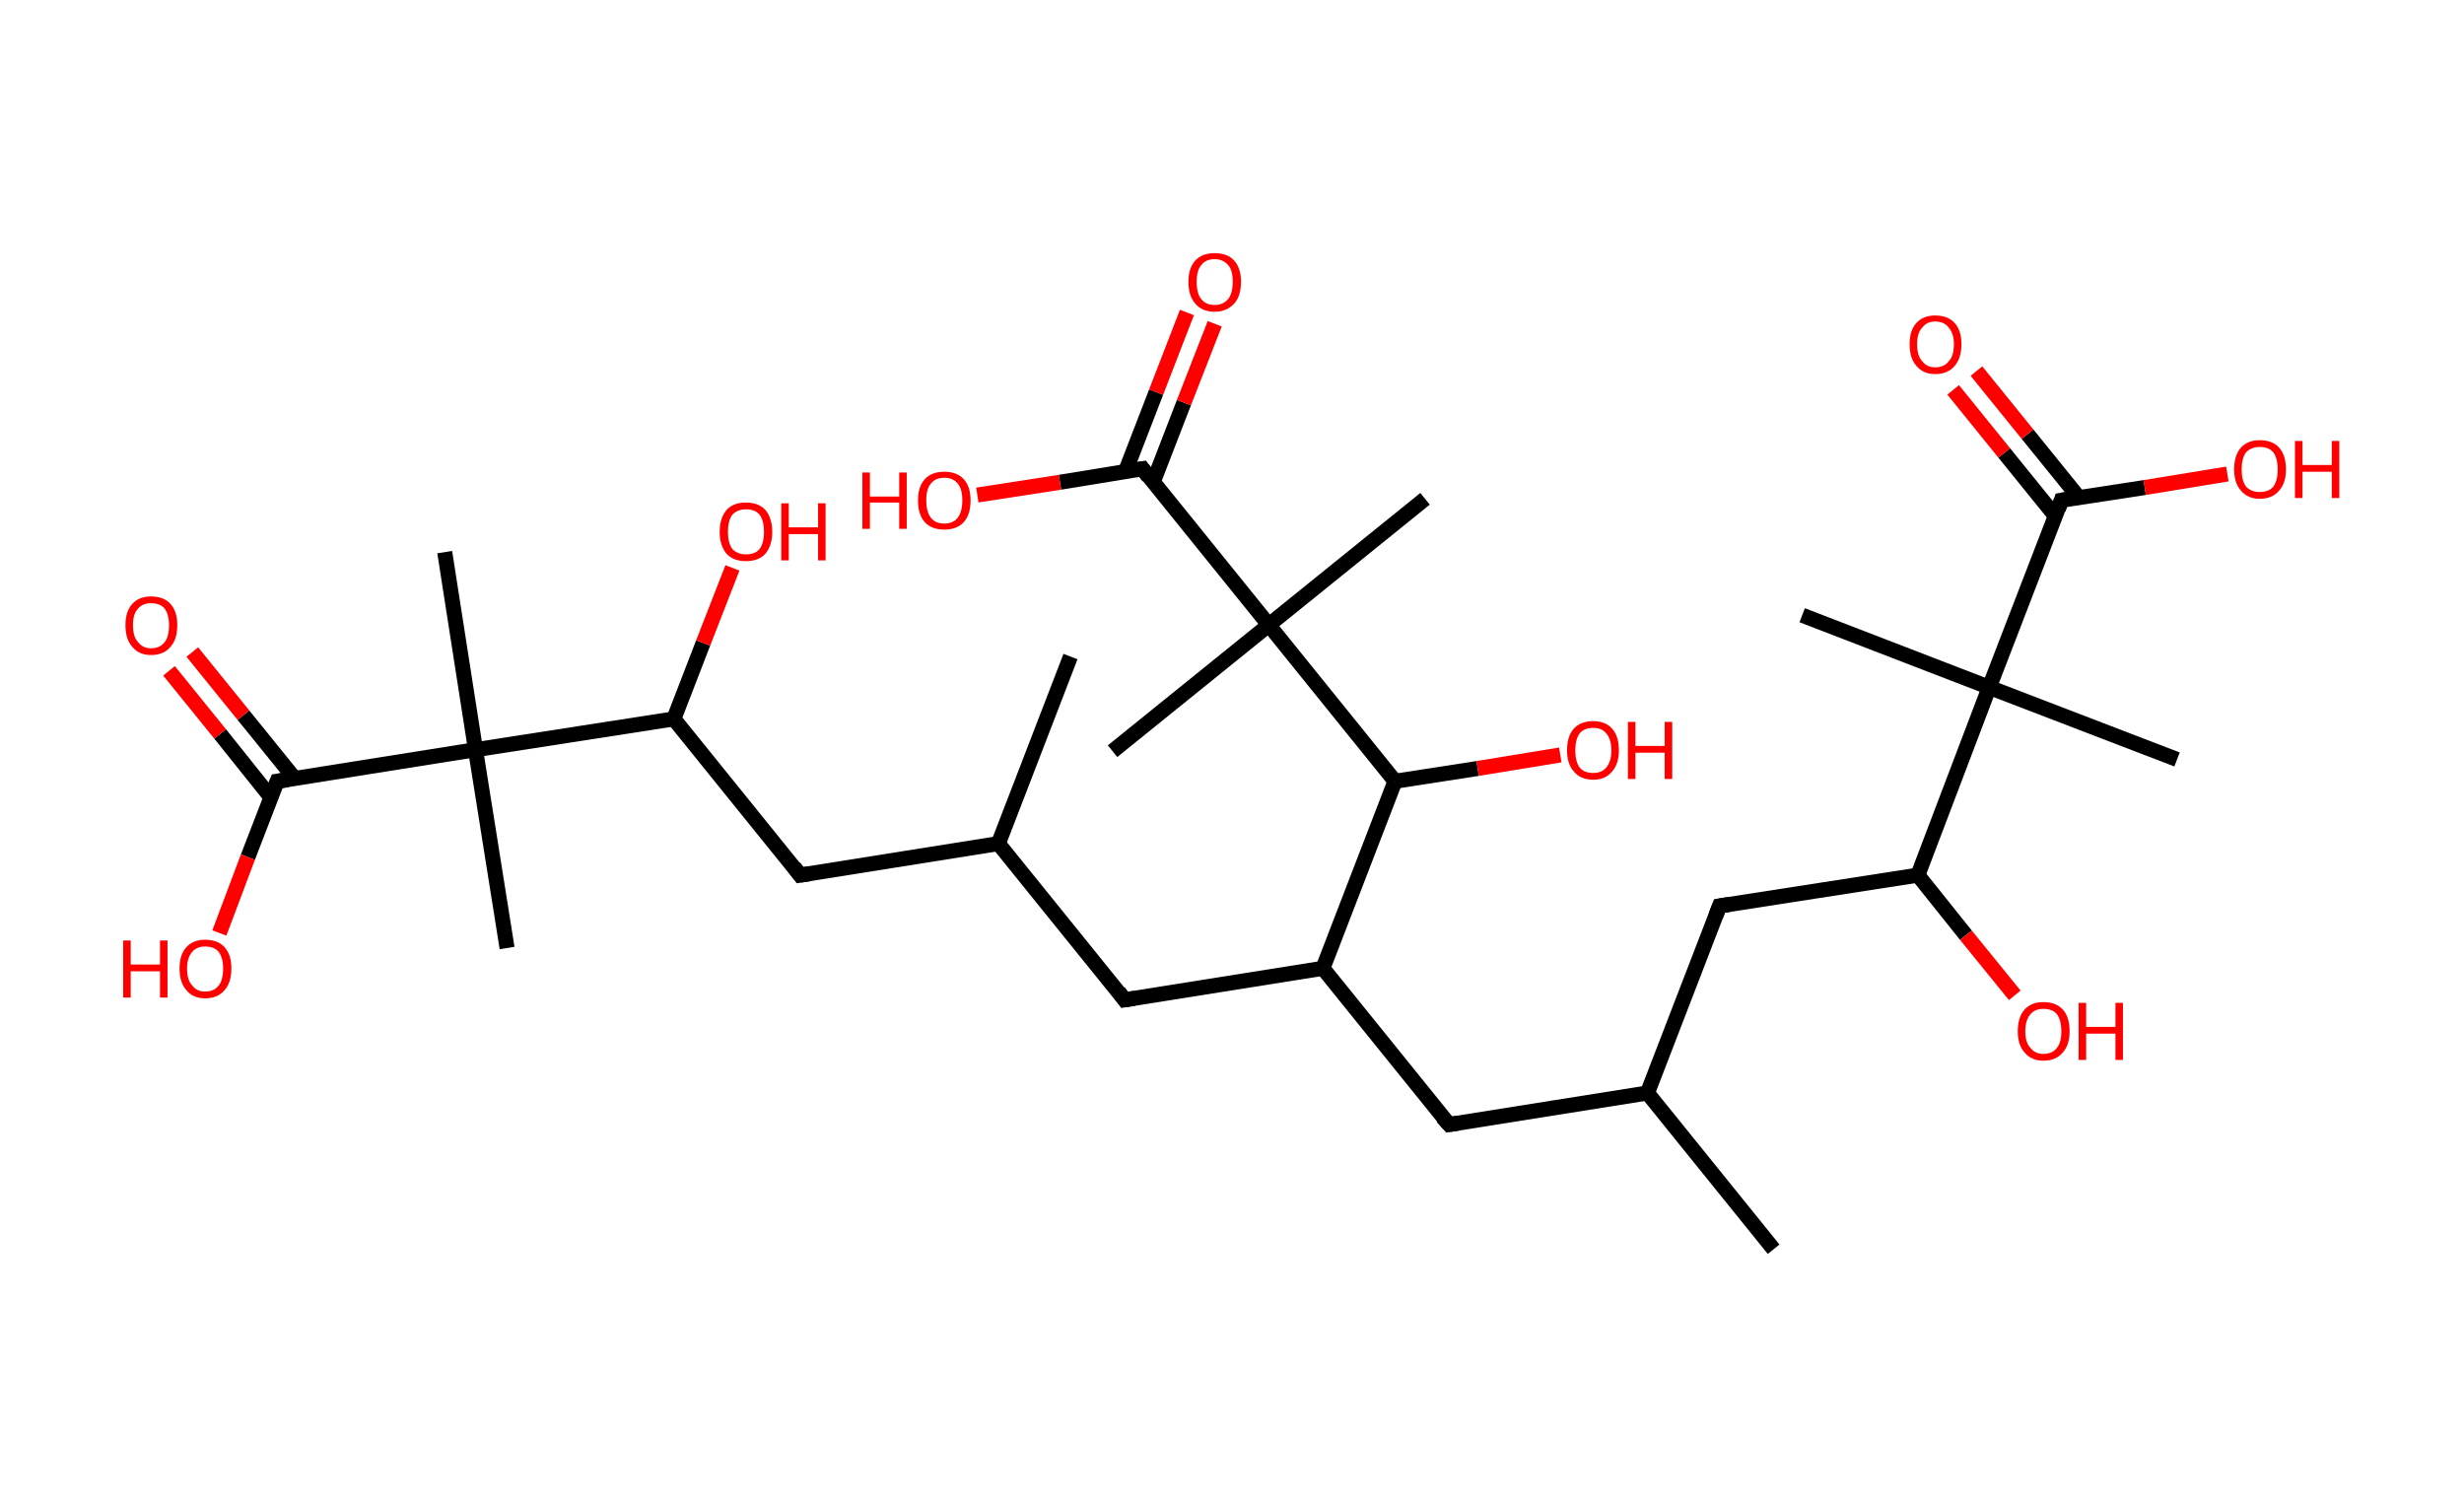 <?xml version='1.0' encoding='ASCII' standalone='yes'?>
<svg xmlns="http://www.w3.org/2000/svg" xmlns:rdkit="http://www.rdkit.org/xml" xmlns:xlink="http://www.w3.org/1999/xlink" version="1.1" baseProfile="full" xml:space="preserve" width="328px" height="200px" viewBox="0 0 328 200">
<!-- END OF HEADER -->
<rect style="opacity:1.0;fill:#FFFFFF;stroke:none" width="328.0" height="200.0" x="0.0" y="0.0"> </rect>
<path class="bond-0 atom-0 atom-1" d="M 142.5,87.4 L 132.9,112.3" style="fill:none;fill-rule:evenodd;stroke:#000000;stroke-width:2.0px;stroke-linecap:butt;stroke-linejoin:miter;stroke-opacity:1"/>
<path class="bond-1 atom-1 atom-2" d="M 132.9,112.3 L 149.7,133.1" style="fill:none;fill-rule:evenodd;stroke:#000000;stroke-width:2.0px;stroke-linecap:butt;stroke-linejoin:miter;stroke-opacity:1"/>
<path class="bond-2 atom-2 atom-3" d="M 149.7,133.1 L 176.1,128.9" style="fill:none;fill-rule:evenodd;stroke:#000000;stroke-width:2.0px;stroke-linecap:butt;stroke-linejoin:miter;stroke-opacity:1"/>
<path class="bond-3 atom-3 atom-4" d="M 176.1,128.9 L 192.9,149.7" style="fill:none;fill-rule:evenodd;stroke:#000000;stroke-width:2.0px;stroke-linecap:butt;stroke-linejoin:miter;stroke-opacity:1"/>
<path class="bond-4 atom-4 atom-5" d="M 192.9,149.7 L 219.3,145.5" style="fill:none;fill-rule:evenodd;stroke:#000000;stroke-width:2.0px;stroke-linecap:butt;stroke-linejoin:miter;stroke-opacity:1"/>
<path class="bond-5 atom-5 atom-6" d="M 219.3,145.5 L 236.1,166.3" style="fill:none;fill-rule:evenodd;stroke:#000000;stroke-width:2.0px;stroke-linecap:butt;stroke-linejoin:miter;stroke-opacity:1"/>
<path class="bond-6 atom-5 atom-7" d="M 219.3,145.5 L 228.9,120.6" style="fill:none;fill-rule:evenodd;stroke:#000000;stroke-width:2.0px;stroke-linecap:butt;stroke-linejoin:miter;stroke-opacity:1"/>
<path class="bond-7 atom-7 atom-8" d="M 228.9,120.6 L 255.3,116.5" style="fill:none;fill-rule:evenodd;stroke:#000000;stroke-width:2.0px;stroke-linecap:butt;stroke-linejoin:miter;stroke-opacity:1"/>
<path class="bond-8 atom-8 atom-9" d="M 255.3,116.5 L 261.7,124.5" style="fill:none;fill-rule:evenodd;stroke:#000000;stroke-width:2.0px;stroke-linecap:butt;stroke-linejoin:miter;stroke-opacity:1"/>
<path class="bond-8 atom-8 atom-9" d="M 261.7,124.5 L 268.2,132.5" style="fill:none;fill-rule:evenodd;stroke:#FF0000;stroke-width:2.0px;stroke-linecap:butt;stroke-linejoin:miter;stroke-opacity:1"/>
<path class="bond-9 atom-8 atom-10" d="M 255.3,116.5 L 264.8,91.5" style="fill:none;fill-rule:evenodd;stroke:#000000;stroke-width:2.0px;stroke-linecap:butt;stroke-linejoin:miter;stroke-opacity:1"/>
<path class="bond-10 atom-10 atom-11" d="M 264.8,91.5 L 239.9,81.9" style="fill:none;fill-rule:evenodd;stroke:#000000;stroke-width:2.0px;stroke-linecap:butt;stroke-linejoin:miter;stroke-opacity:1"/>
<path class="bond-11 atom-10 atom-12" d="M 264.8,91.5 L 289.8,101.1" style="fill:none;fill-rule:evenodd;stroke:#000000;stroke-width:2.0px;stroke-linecap:butt;stroke-linejoin:miter;stroke-opacity:1"/>
<path class="bond-12 atom-10 atom-13" d="M 264.8,91.5 L 274.4,66.6" style="fill:none;fill-rule:evenodd;stroke:#000000;stroke-width:2.0px;stroke-linecap:butt;stroke-linejoin:miter;stroke-opacity:1"/>
<path class="bond-13 atom-13 atom-14" d="M 276.7,66.2 L 269.9,57.8" style="fill:none;fill-rule:evenodd;stroke:#000000;stroke-width:2.0px;stroke-linecap:butt;stroke-linejoin:miter;stroke-opacity:1"/>
<path class="bond-13 atom-13 atom-14" d="M 269.9,57.8 L 263.1,49.4" style="fill:none;fill-rule:evenodd;stroke:#FF0000;stroke-width:2.0px;stroke-linecap:butt;stroke-linejoin:miter;stroke-opacity:1"/>
<path class="bond-13 atom-13 atom-14" d="M 273.6,68.7 L 266.8,60.3" style="fill:none;fill-rule:evenodd;stroke:#000000;stroke-width:2.0px;stroke-linecap:butt;stroke-linejoin:miter;stroke-opacity:1"/>
<path class="bond-13 atom-13 atom-14" d="M 266.8,60.3 L 260.0,51.9" style="fill:none;fill-rule:evenodd;stroke:#FF0000;stroke-width:2.0px;stroke-linecap:butt;stroke-linejoin:miter;stroke-opacity:1"/>
<path class="bond-14 atom-13 atom-15" d="M 274.4,66.6 L 285.5,64.9" style="fill:none;fill-rule:evenodd;stroke:#000000;stroke-width:2.0px;stroke-linecap:butt;stroke-linejoin:miter;stroke-opacity:1"/>
<path class="bond-14 atom-13 atom-15" d="M 285.5,64.9 L 296.5,63.1" style="fill:none;fill-rule:evenodd;stroke:#FF0000;stroke-width:2.0px;stroke-linecap:butt;stroke-linejoin:miter;stroke-opacity:1"/>
<path class="bond-15 atom-3 atom-16" d="M 176.1,128.9 L 185.7,104.0" style="fill:none;fill-rule:evenodd;stroke:#000000;stroke-width:2.0px;stroke-linecap:butt;stroke-linejoin:miter;stroke-opacity:1"/>
<path class="bond-16 atom-16 atom-17" d="M 185.7,104.0 L 196.7,102.3" style="fill:none;fill-rule:evenodd;stroke:#000000;stroke-width:2.0px;stroke-linecap:butt;stroke-linejoin:miter;stroke-opacity:1"/>
<path class="bond-16 atom-16 atom-17" d="M 196.7,102.3 L 207.7,100.5" style="fill:none;fill-rule:evenodd;stroke:#FF0000;stroke-width:2.0px;stroke-linecap:butt;stroke-linejoin:miter;stroke-opacity:1"/>
<path class="bond-17 atom-16 atom-18" d="M 185.7,104.0 L 168.9,83.2" style="fill:none;fill-rule:evenodd;stroke:#000000;stroke-width:2.0px;stroke-linecap:butt;stroke-linejoin:miter;stroke-opacity:1"/>
<path class="bond-18 atom-18 atom-19" d="M 168.9,83.2 L 148.1,100.0" style="fill:none;fill-rule:evenodd;stroke:#000000;stroke-width:2.0px;stroke-linecap:butt;stroke-linejoin:miter;stroke-opacity:1"/>
<path class="bond-19 atom-18 atom-20" d="M 168.9,83.2 L 189.7,66.4" style="fill:none;fill-rule:evenodd;stroke:#000000;stroke-width:2.0px;stroke-linecap:butt;stroke-linejoin:miter;stroke-opacity:1"/>
<path class="bond-20 atom-18 atom-21" d="M 168.9,83.2 L 152.1,62.4" style="fill:none;fill-rule:evenodd;stroke:#000000;stroke-width:2.0px;stroke-linecap:butt;stroke-linejoin:miter;stroke-opacity:1"/>
<path class="bond-21 atom-21 atom-22" d="M 153.5,64.2 L 157.6,53.6" style="fill:none;fill-rule:evenodd;stroke:#000000;stroke-width:2.0px;stroke-linecap:butt;stroke-linejoin:miter;stroke-opacity:1"/>
<path class="bond-21 atom-21 atom-22" d="M 157.6,53.6 L 161.7,43.1" style="fill:none;fill-rule:evenodd;stroke:#FF0000;stroke-width:2.0px;stroke-linecap:butt;stroke-linejoin:miter;stroke-opacity:1"/>
<path class="bond-21 atom-21 atom-22" d="M 149.8,62.8 L 153.9,52.2" style="fill:none;fill-rule:evenodd;stroke:#000000;stroke-width:2.0px;stroke-linecap:butt;stroke-linejoin:miter;stroke-opacity:1"/>
<path class="bond-21 atom-21 atom-22" d="M 153.9,52.2 L 158.0,41.6" style="fill:none;fill-rule:evenodd;stroke:#FF0000;stroke-width:2.0px;stroke-linecap:butt;stroke-linejoin:miter;stroke-opacity:1"/>
<path class="bond-22 atom-21 atom-23" d="M 152.1,62.4 L 141.1,64.2" style="fill:none;fill-rule:evenodd;stroke:#000000;stroke-width:2.0px;stroke-linecap:butt;stroke-linejoin:miter;stroke-opacity:1"/>
<path class="bond-22 atom-21 atom-23" d="M 141.1,64.2 L 130.1,65.9" style="fill:none;fill-rule:evenodd;stroke:#FF0000;stroke-width:2.0px;stroke-linecap:butt;stroke-linejoin:miter;stroke-opacity:1"/>
<path class="bond-23 atom-1 atom-24" d="M 132.9,112.3 L 106.5,116.5" style="fill:none;fill-rule:evenodd;stroke:#000000;stroke-width:2.0px;stroke-linecap:butt;stroke-linejoin:miter;stroke-opacity:1"/>
<path class="bond-24 atom-24 atom-25" d="M 106.5,116.5 L 89.7,95.7" style="fill:none;fill-rule:evenodd;stroke:#000000;stroke-width:2.0px;stroke-linecap:butt;stroke-linejoin:miter;stroke-opacity:1"/>
<path class="bond-25 atom-25 atom-26" d="M 89.7,95.7 L 93.6,85.6" style="fill:none;fill-rule:evenodd;stroke:#000000;stroke-width:2.0px;stroke-linecap:butt;stroke-linejoin:miter;stroke-opacity:1"/>
<path class="bond-25 atom-25 atom-26" d="M 93.6,85.6 L 97.5,75.6" style="fill:none;fill-rule:evenodd;stroke:#FF0000;stroke-width:2.0px;stroke-linecap:butt;stroke-linejoin:miter;stroke-opacity:1"/>
<path class="bond-26 atom-25 atom-27" d="M 89.7,95.7 L 63.3,99.8" style="fill:none;fill-rule:evenodd;stroke:#000000;stroke-width:2.0px;stroke-linecap:butt;stroke-linejoin:miter;stroke-opacity:1"/>
<path class="bond-27 atom-27 atom-28" d="M 63.3,99.8 L 67.5,126.2" style="fill:none;fill-rule:evenodd;stroke:#000000;stroke-width:2.0px;stroke-linecap:butt;stroke-linejoin:miter;stroke-opacity:1"/>
<path class="bond-28 atom-27 atom-29" d="M 63.3,99.8 L 59.2,73.5" style="fill:none;fill-rule:evenodd;stroke:#000000;stroke-width:2.0px;stroke-linecap:butt;stroke-linejoin:miter;stroke-opacity:1"/>
<path class="bond-29 atom-27 atom-30" d="M 63.3,99.8 L 36.9,104.0" style="fill:none;fill-rule:evenodd;stroke:#000000;stroke-width:2.0px;stroke-linecap:butt;stroke-linejoin:miter;stroke-opacity:1"/>
<path class="bond-30 atom-30 atom-31" d="M 39.2,103.6 L 32.4,95.2" style="fill:none;fill-rule:evenodd;stroke:#000000;stroke-width:2.0px;stroke-linecap:butt;stroke-linejoin:miter;stroke-opacity:1"/>
<path class="bond-30 atom-30 atom-31" d="M 32.4,95.2 L 25.6,86.8" style="fill:none;fill-rule:evenodd;stroke:#FF0000;stroke-width:2.0px;stroke-linecap:butt;stroke-linejoin:miter;stroke-opacity:1"/>
<path class="bond-30 atom-30 atom-31" d="M 36.1,106.2 L 29.3,97.7" style="fill:none;fill-rule:evenodd;stroke:#000000;stroke-width:2.0px;stroke-linecap:butt;stroke-linejoin:miter;stroke-opacity:1"/>
<path class="bond-30 atom-30 atom-31" d="M 29.3,97.7 L 22.5,89.3" style="fill:none;fill-rule:evenodd;stroke:#FF0000;stroke-width:2.0px;stroke-linecap:butt;stroke-linejoin:miter;stroke-opacity:1"/>
<path class="bond-31 atom-30 atom-32" d="M 36.9,104.0 L 33.0,114.1" style="fill:none;fill-rule:evenodd;stroke:#000000;stroke-width:2.0px;stroke-linecap:butt;stroke-linejoin:miter;stroke-opacity:1"/>
<path class="bond-31 atom-30 atom-32" d="M 33.0,114.1 L 29.2,124.2" style="fill:none;fill-rule:evenodd;stroke:#FF0000;stroke-width:2.0px;stroke-linecap:butt;stroke-linejoin:miter;stroke-opacity:1"/>
<path d="M 148.9,132.0 L 149.7,133.1 L 151.0,132.9" style="fill:none;stroke:#000000;stroke-width:2.0px;stroke-linecap:butt;stroke-linejoin:miter;stroke-opacity:1;"/>
<path d="M 192.0,148.7 L 192.9,149.7 L 194.2,149.5" style="fill:none;stroke:#000000;stroke-width:2.0px;stroke-linecap:butt;stroke-linejoin:miter;stroke-opacity:1;"/>
<path d="M 228.4,121.9 L 228.9,120.6 L 230.2,120.4" style="fill:none;stroke:#000000;stroke-width:2.0px;stroke-linecap:butt;stroke-linejoin:miter;stroke-opacity:1;"/>
<path d="M 274.0,67.8 L 274.4,66.6 L 275.0,66.5" style="fill:none;stroke:#000000;stroke-width:2.0px;stroke-linecap:butt;stroke-linejoin:miter;stroke-opacity:1;"/>
<path d="M 152.9,63.5 L 152.1,62.4 L 151.5,62.5" style="fill:none;stroke:#000000;stroke-width:2.0px;stroke-linecap:butt;stroke-linejoin:miter;stroke-opacity:1;"/>
<path d="M 107.8,116.3 L 106.5,116.5 L 105.7,115.4" style="fill:none;stroke:#000000;stroke-width:2.0px;stroke-linecap:butt;stroke-linejoin:miter;stroke-opacity:1;"/>
<path d="M 38.3,103.8 L 36.9,104.0 L 36.7,104.5" style="fill:none;stroke:#000000;stroke-width:2.0px;stroke-linecap:butt;stroke-linejoin:miter;stroke-opacity:1;"/>
<path class="atom-9" d="M 268.6 137.3 Q 268.6 135.4, 269.5 134.4 Q 270.4 133.4, 272.0 133.4 Q 273.7 133.4, 274.6 134.4 Q 275.5 135.4, 275.5 137.3 Q 275.5 139.1, 274.6 140.1 Q 273.7 141.2, 272.0 141.2 Q 270.4 141.2, 269.5 140.1 Q 268.6 139.1, 268.6 137.3 M 272.0 140.3 Q 273.2 140.3, 273.8 139.5 Q 274.4 138.8, 274.4 137.3 Q 274.4 135.8, 273.8 135.0 Q 273.2 134.3, 272.0 134.3 Q 270.9 134.3, 270.3 135.0 Q 269.6 135.8, 269.6 137.3 Q 269.6 138.8, 270.3 139.5 Q 270.9 140.3, 272.0 140.3 " fill="#FF0000"/>
<path class="atom-9" d="M 276.7 133.5 L 277.7 133.5 L 277.7 136.7 L 281.6 136.7 L 281.6 133.5 L 282.6 133.5 L 282.6 141.1 L 281.6 141.1 L 281.6 137.6 L 277.7 137.6 L 277.7 141.1 L 276.7 141.1 L 276.7 133.5 " fill="#FF0000"/>
<path class="atom-14" d="M 254.2 45.8 Q 254.2 44.0, 255.1 43.0 Q 256.0 42.0, 257.6 42.0 Q 259.3 42.0, 260.2 43.0 Q 261.1 44.0, 261.1 45.8 Q 261.1 47.7, 260.2 48.7 Q 259.3 49.8, 257.6 49.8 Q 256.0 49.8, 255.1 48.7 Q 254.2 47.7, 254.2 45.8 M 257.6 48.9 Q 258.8 48.9, 259.4 48.1 Q 260.1 47.4, 260.1 45.8 Q 260.1 44.4, 259.4 43.6 Q 258.8 42.8, 257.6 42.8 Q 256.5 42.8, 255.9 43.6 Q 255.2 44.3, 255.2 45.8 Q 255.2 47.4, 255.9 48.1 Q 256.5 48.9, 257.6 48.9 " fill="#FF0000"/>
<path class="atom-15" d="M 297.4 62.5 Q 297.4 60.6, 298.3 59.6 Q 299.2 58.6, 300.8 58.6 Q 302.5 58.6, 303.4 59.6 Q 304.3 60.6, 304.3 62.5 Q 304.3 64.3, 303.4 65.3 Q 302.5 66.4, 300.8 66.4 Q 299.2 66.4, 298.3 65.3 Q 297.4 64.3, 297.4 62.5 M 300.8 65.5 Q 302.0 65.5, 302.6 64.8 Q 303.2 64.0, 303.2 62.5 Q 303.2 61.0, 302.6 60.2 Q 302.0 59.5, 300.8 59.5 Q 299.7 59.5, 299.0 60.2 Q 298.4 61.0, 298.4 62.5 Q 298.4 64.0, 299.0 64.8 Q 299.7 65.5, 300.8 65.5 " fill="#FF0000"/>
<path class="atom-15" d="M 305.5 58.7 L 306.5 58.7 L 306.5 61.9 L 310.4 61.9 L 310.4 58.7 L 311.4 58.7 L 311.4 66.3 L 310.4 66.3 L 310.4 62.8 L 306.5 62.8 L 306.5 66.3 L 305.5 66.3 L 305.5 58.7 " fill="#FF0000"/>
<path class="atom-17" d="M 208.6 99.9 Q 208.6 98.0, 209.5 97.0 Q 210.4 96.0, 212.1 96.0 Q 213.7 96.0, 214.6 97.0 Q 215.5 98.0, 215.5 99.9 Q 215.5 101.7, 214.6 102.7 Q 213.7 103.8, 212.1 103.8 Q 210.4 103.8, 209.5 102.7 Q 208.6 101.7, 208.6 99.9 M 212.1 102.9 Q 213.2 102.9, 213.8 102.2 Q 214.5 101.4, 214.5 99.9 Q 214.5 98.4, 213.8 97.6 Q 213.2 96.9, 212.1 96.9 Q 210.9 96.9, 210.3 97.6 Q 209.7 98.4, 209.7 99.9 Q 209.7 101.4, 210.3 102.2 Q 210.9 102.9, 212.1 102.9 " fill="#FF0000"/>
<path class="atom-17" d="M 216.7 96.1 L 217.7 96.1 L 217.7 99.3 L 221.6 99.3 L 221.6 96.1 L 222.6 96.1 L 222.6 103.7 L 221.6 103.7 L 221.6 100.2 L 217.7 100.2 L 217.7 103.7 L 216.7 103.7 L 216.7 96.1 " fill="#FF0000"/>
<path class="atom-22" d="M 158.2 37.5 Q 158.2 35.7, 159.1 34.7 Q 160.0 33.7, 161.7 33.7 Q 163.4 33.7, 164.3 34.7 Q 165.2 35.7, 165.2 37.5 Q 165.2 39.4, 164.3 40.4 Q 163.3 41.5, 161.7 41.5 Q 160.0 41.5, 159.1 40.4 Q 158.2 39.4, 158.2 37.5 M 161.7 40.6 Q 162.8 40.6, 163.5 39.8 Q 164.1 39.0, 164.1 37.5 Q 164.1 36.0, 163.5 35.3 Q 162.8 34.5, 161.7 34.5 Q 160.5 34.5, 159.9 35.3 Q 159.3 36.0, 159.3 37.5 Q 159.3 39.1, 159.9 39.8 Q 160.5 40.6, 161.7 40.6 " fill="#FF0000"/>
<path class="atom-23" d="M 114.8 62.9 L 115.8 62.9 L 115.8 66.1 L 119.7 66.1 L 119.7 62.9 L 120.7 62.9 L 120.7 70.4 L 119.7 70.4 L 119.7 66.9 L 115.8 66.9 L 115.8 70.4 L 114.8 70.4 L 114.8 62.9 " fill="#FF0000"/>
<path class="atom-23" d="M 122.2 66.6 Q 122.2 64.8, 123.1 63.8 Q 124.0 62.8, 125.7 62.8 Q 127.4 62.8, 128.3 63.8 Q 129.2 64.8, 129.2 66.6 Q 129.2 68.5, 128.3 69.5 Q 127.4 70.5, 125.7 70.5 Q 124.0 70.5, 123.1 69.5 Q 122.2 68.5, 122.2 66.6 M 125.7 69.7 Q 126.9 69.7, 127.5 68.9 Q 128.1 68.1, 128.1 66.6 Q 128.1 65.1, 127.5 64.4 Q 126.9 63.6, 125.7 63.6 Q 124.5 63.6, 123.9 64.4 Q 123.3 65.1, 123.3 66.6 Q 123.3 68.1, 123.9 68.9 Q 124.5 69.7, 125.7 69.7 " fill="#FF0000"/>
<path class="atom-26" d="M 95.8 70.8 Q 95.8 69.0, 96.7 67.9 Q 97.6 66.9, 99.3 66.9 Q 101.0 66.9, 101.9 67.9 Q 102.8 69.0, 102.8 70.8 Q 102.8 72.6, 101.9 73.7 Q 101.0 74.7, 99.3 74.7 Q 97.6 74.7, 96.7 73.7 Q 95.8 72.6, 95.8 70.8 M 99.3 73.8 Q 100.5 73.8, 101.1 73.1 Q 101.7 72.3, 101.7 70.8 Q 101.7 69.3, 101.1 68.5 Q 100.5 67.8, 99.3 67.8 Q 98.2 67.8, 97.5 68.5 Q 96.9 69.3, 96.9 70.8 Q 96.9 72.3, 97.5 73.1 Q 98.2 73.8, 99.3 73.8 " fill="#FF0000"/>
<path class="atom-26" d="M 104.0 67.0 L 105.0 67.0 L 105.0 70.2 L 108.9 70.2 L 108.9 67.0 L 109.9 67.0 L 109.9 74.6 L 108.9 74.6 L 108.9 71.1 L 105.0 71.1 L 105.0 74.6 L 104.0 74.6 L 104.0 67.0 " fill="#FF0000"/>
<path class="atom-31" d="M 16.7 83.2 Q 16.7 81.4, 17.6 80.4 Q 18.5 79.4, 20.1 79.4 Q 21.8 79.4, 22.7 80.4 Q 23.6 81.4, 23.6 83.2 Q 23.6 85.1, 22.7 86.1 Q 21.8 87.2, 20.1 87.2 Q 18.5 87.2, 17.6 86.1 Q 16.7 85.1, 16.7 83.2 M 20.1 86.3 Q 21.3 86.3, 21.9 85.5 Q 22.5 84.8, 22.5 83.2 Q 22.5 81.8, 21.9 81.0 Q 21.3 80.3, 20.1 80.3 Q 19.0 80.3, 18.4 81.0 Q 17.7 81.7, 17.7 83.2 Q 17.7 84.8, 18.4 85.5 Q 19.0 86.3, 20.1 86.3 " fill="#FF0000"/>
<path class="atom-32" d="M 16.4 125.2 L 17.4 125.2 L 17.4 128.4 L 21.3 128.4 L 21.3 125.2 L 22.3 125.2 L 22.3 132.8 L 21.3 132.8 L 21.3 129.3 L 17.4 129.3 L 17.4 132.8 L 16.4 132.8 L 16.4 125.2 " fill="#FF0000"/>
<path class="atom-32" d="M 23.9 128.9 Q 23.9 127.1, 24.8 126.1 Q 25.7 125.1, 27.3 125.1 Q 29.0 125.1, 29.9 126.1 Q 30.8 127.1, 30.8 128.9 Q 30.8 130.8, 29.9 131.8 Q 29.0 132.9, 27.3 132.9 Q 25.7 132.9, 24.8 131.8 Q 23.9 130.8, 23.9 128.9 M 27.3 132.0 Q 28.5 132.0, 29.1 131.2 Q 29.7 130.5, 29.7 128.9 Q 29.7 127.5, 29.1 126.7 Q 28.5 126.0, 27.3 126.0 Q 26.2 126.0, 25.6 126.7 Q 24.9 127.5, 24.9 128.9 Q 24.9 130.5, 25.6 131.2 Q 26.2 132.0, 27.3 132.0 " fill="#FF0000"/>
</svg>
